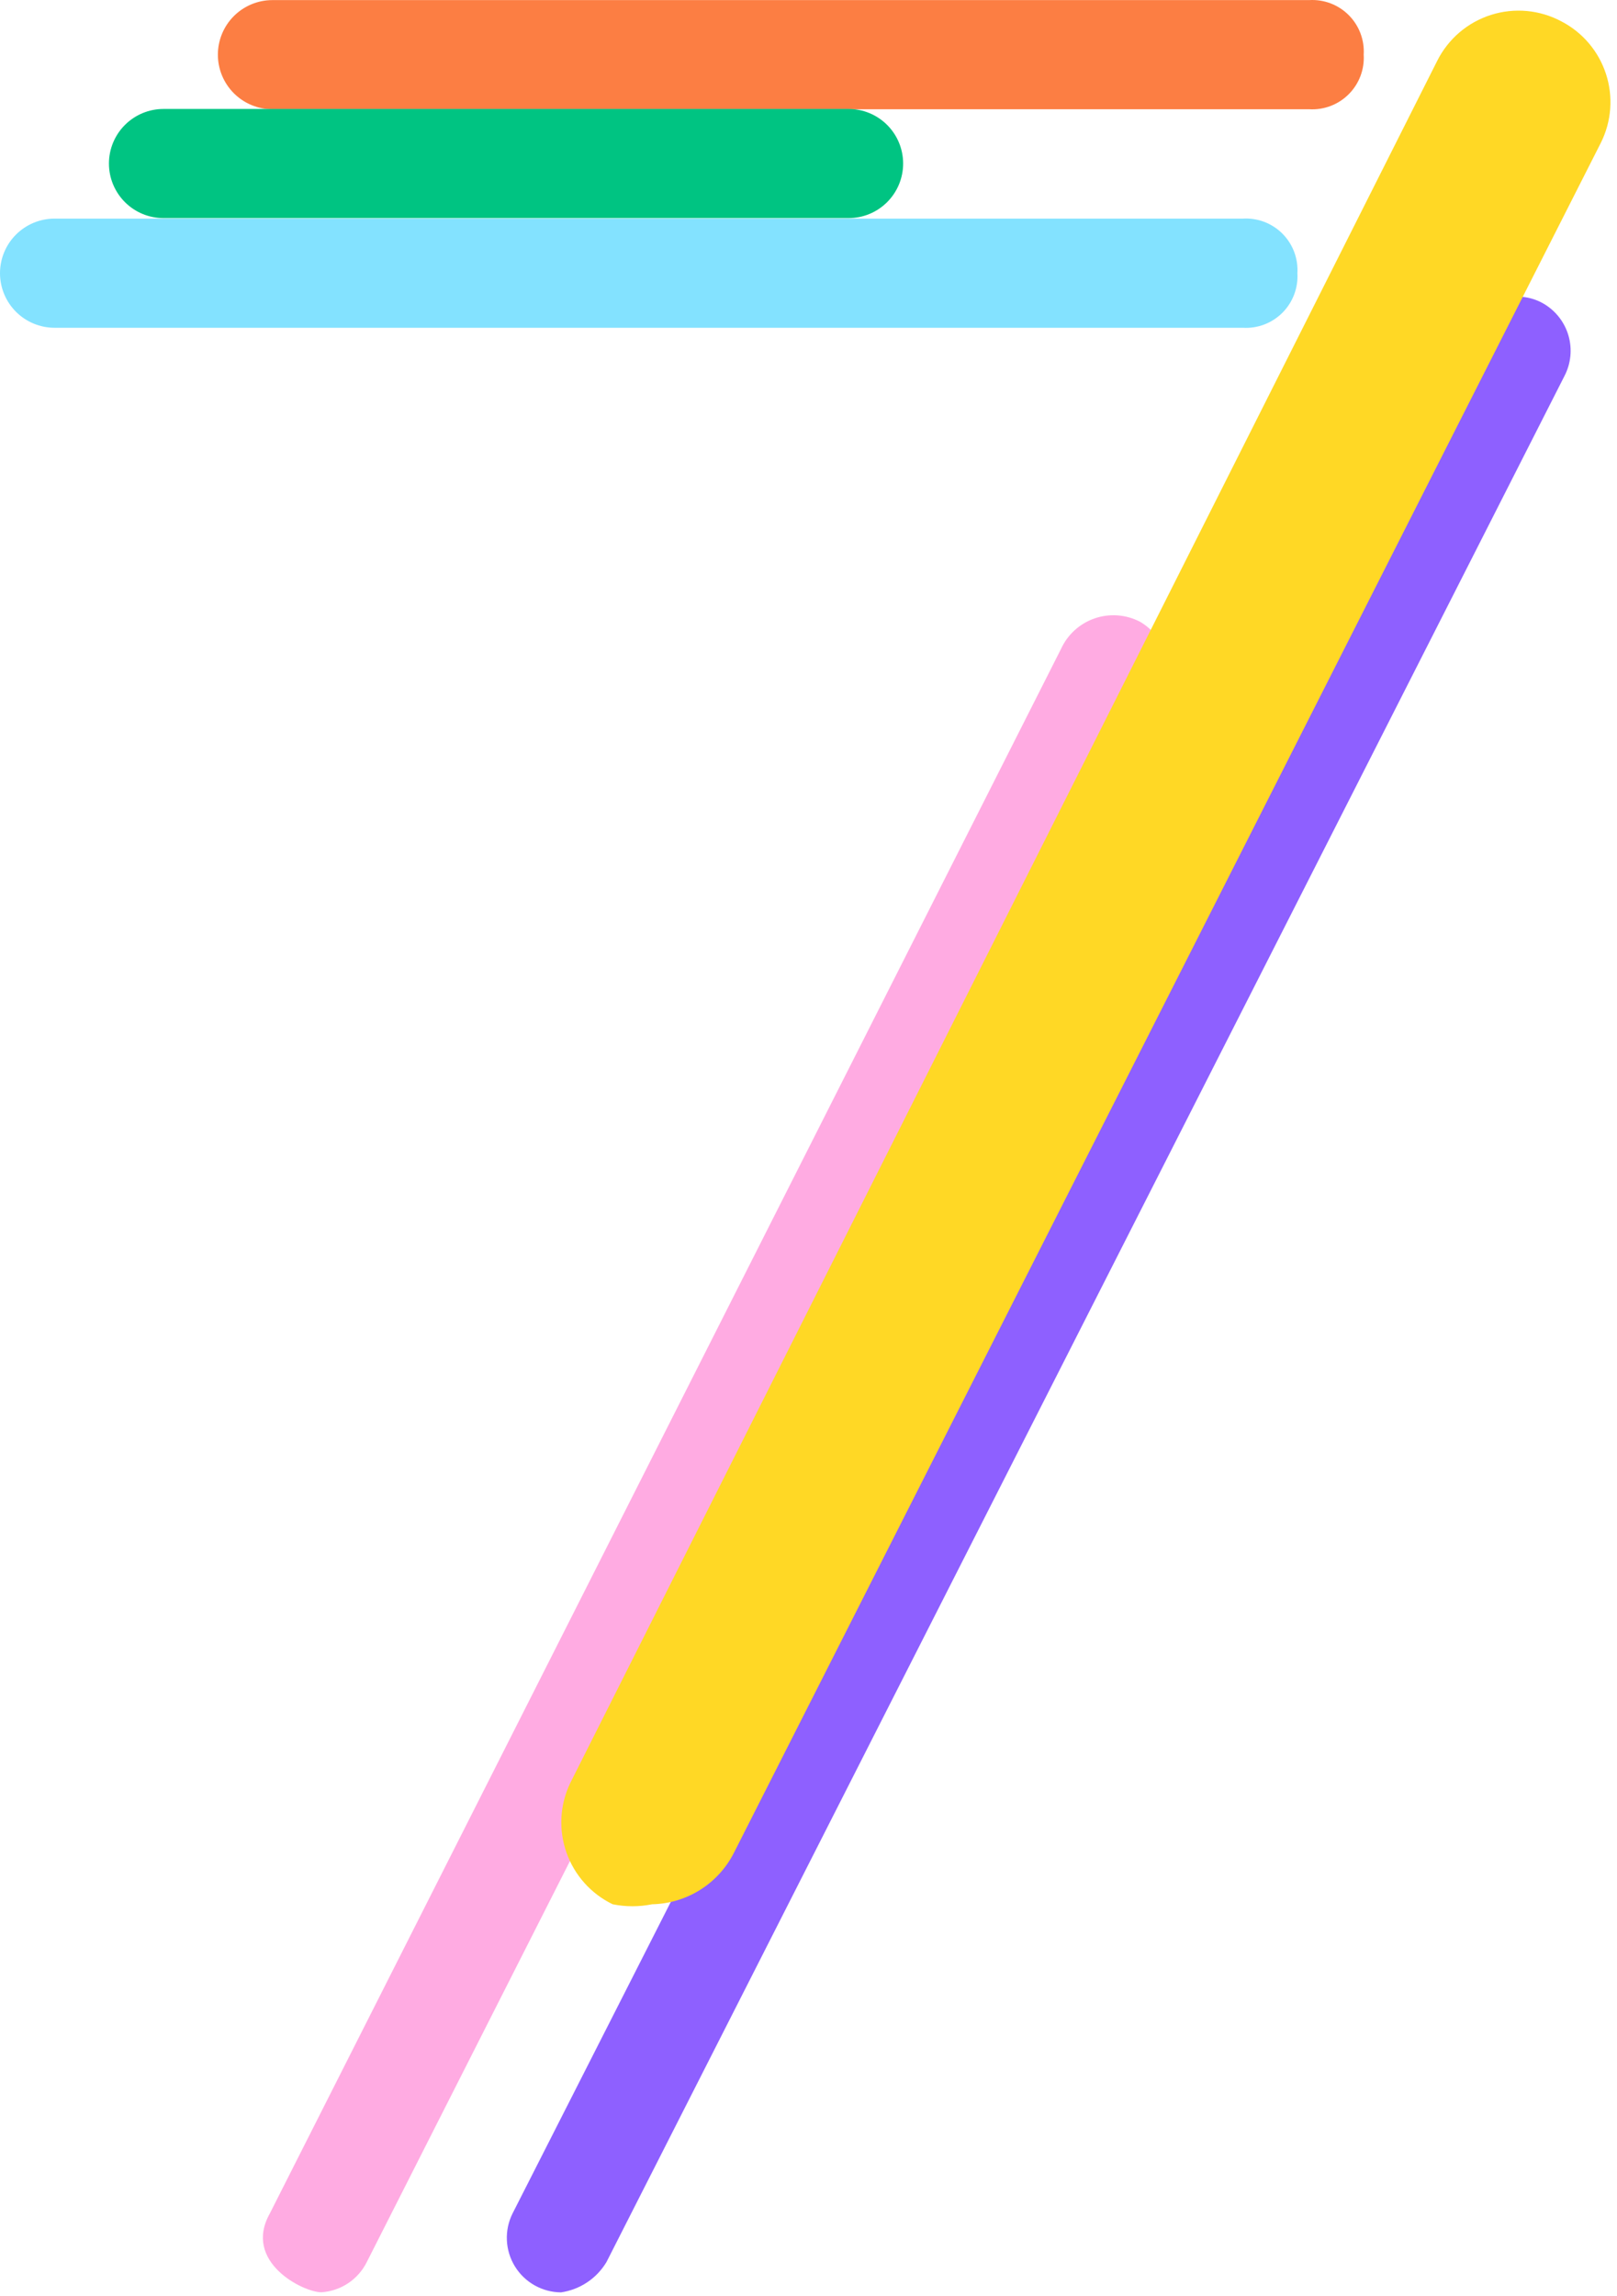 <svg width="243" height="345" viewBox="0 0 243 345" fill="none" xmlns="http://www.w3.org/2000/svg">
<g clip-path="url(#clip0)">
<path d="M84.307 344.418C82.916 344.408 81.551 344.045 80.339 343.362C79.127 342.68 78.109 341.7 77.38 340.516C76.651 339.331 76.236 337.981 76.173 336.591C76.109 335.202 76.4 333.82 77.019 332.574L220.968 49.23C221.401 48.233 222.039 47.339 222.841 46.605C223.643 45.87 224.59 45.313 225.622 44.97C226.653 44.626 227.745 44.503 228.827 44.609C229.909 44.715 230.956 45.048 231.901 45.586C233.745 46.64 235.108 48.369 235.703 50.408C236.298 52.448 236.078 54.638 235.09 56.519L91.14 339.862C90.411 341.081 89.419 342.123 88.237 342.911C87.055 343.698 85.713 344.213 84.307 344.418Z" fill="#8E60FF"/>
<path d="M196.735 16.414H40.942C38.767 16.414 36.681 15.55 35.144 14.012C33.606 12.474 32.742 10.389 32.742 8.214C32.742 6.039 33.606 3.954 35.144 2.416C36.681 0.878 38.767 0.014 40.942 0.014H196.735C197.829 -0.052 198.925 0.114 199.95 0.503C200.975 0.891 201.906 1.493 202.681 2.268C203.456 3.043 204.058 3.974 204.446 4.999C204.835 6.024 205.001 7.12 204.935 8.214C205.001 9.308 204.835 10.404 204.446 11.429C204.058 12.454 203.456 13.384 202.681 14.16C201.906 14.935 200.975 15.536 199.95 15.925C198.925 16.314 197.829 16.48 196.735 16.414Z" fill="#FC7E43"/>
<path d="M127.522 32.77H24.571C23.494 32.77 22.428 32.558 21.433 32.146C20.438 31.734 19.534 31.13 18.773 30.369C18.011 29.607 17.407 28.703 16.995 27.709C16.583 26.714 16.371 25.648 16.371 24.571C16.371 23.494 16.583 22.428 16.995 21.433C17.407 20.438 18.011 19.534 18.773 18.773C19.534 18.011 20.438 17.407 21.433 16.995C22.428 16.583 23.494 16.371 24.571 16.371H127.522C129.697 16.371 131.782 17.235 133.32 18.773C134.858 20.31 135.722 22.396 135.722 24.571C135.722 26.745 134.858 28.831 133.32 30.369C131.782 31.907 129.697 32.77 127.522 32.77Z" fill="#00C482"/>
<path d="M186.77 49.246H8.2C6.025 49.246 3.939 48.382 2.402 46.844C0.864 45.306 0 43.221 0 41.046C0 38.871 0.864 36.786 2.402 35.248C3.939 33.71 6.025 32.846 8.2 32.846H186.77C187.864 32.78 188.96 32.946 189.985 33.335C191.01 33.723 191.941 34.325 192.716 35.1C193.491 35.875 194.092 36.806 194.481 37.831C194.87 38.856 195.036 39.952 194.97 41.046C195.036 42.14 194.87 43.236 194.481 44.261C194.092 45.286 193.491 46.217 192.716 46.992C191.941 47.767 191.01 48.368 189.985 48.757C188.96 49.146 187.864 49.312 186.77 49.246Z" fill="#83E2FF"/>
<path d="M48.296 344.402C45.563 344.402 36.452 339.846 40.552 332.558L159.447 97.501C159.933 96.435 160.631 95.478 161.498 94.69C162.365 93.901 163.383 93.297 164.491 92.914C165.598 92.53 166.772 92.376 167.941 92.46C169.11 92.543 170.249 92.864 171.291 93.401C173.135 94.456 174.498 96.184 175.093 98.224C175.688 100.263 175.468 102.454 174.48 104.334L55.129 339.846C54.491 341.139 53.524 342.241 52.324 343.041C51.124 343.841 49.735 344.31 48.296 344.402Z" fill="#FFABE2"/>
<path d="M97.997 286.108C96.043 286.501 94.03 286.501 92.075 286.108C88.816 284.535 86.314 281.732 85.119 278.316C83.923 274.9 84.132 271.149 85.698 267.887L215.981 9.142C216.8 7.509 217.937 6.057 219.326 4.87C220.715 3.684 222.328 2.789 224.069 2.237C225.81 1.685 227.645 1.487 229.463 1.656C231.282 1.825 233.049 2.357 234.658 3.22C237.837 4.874 240.24 7.711 241.347 11.119C242.455 14.527 242.179 18.235 240.58 21.442L110.297 278.364C109.141 280.649 107.386 282.576 105.22 283.94C103.053 285.304 100.557 286.054 97.997 286.108Z" fill="#FFD825"/>
</g>
<defs>
<clipPath id="clip0">
<rect width="242.345" height="344.385" fill="white"/>
</clipPath>
</defs>
</svg>
